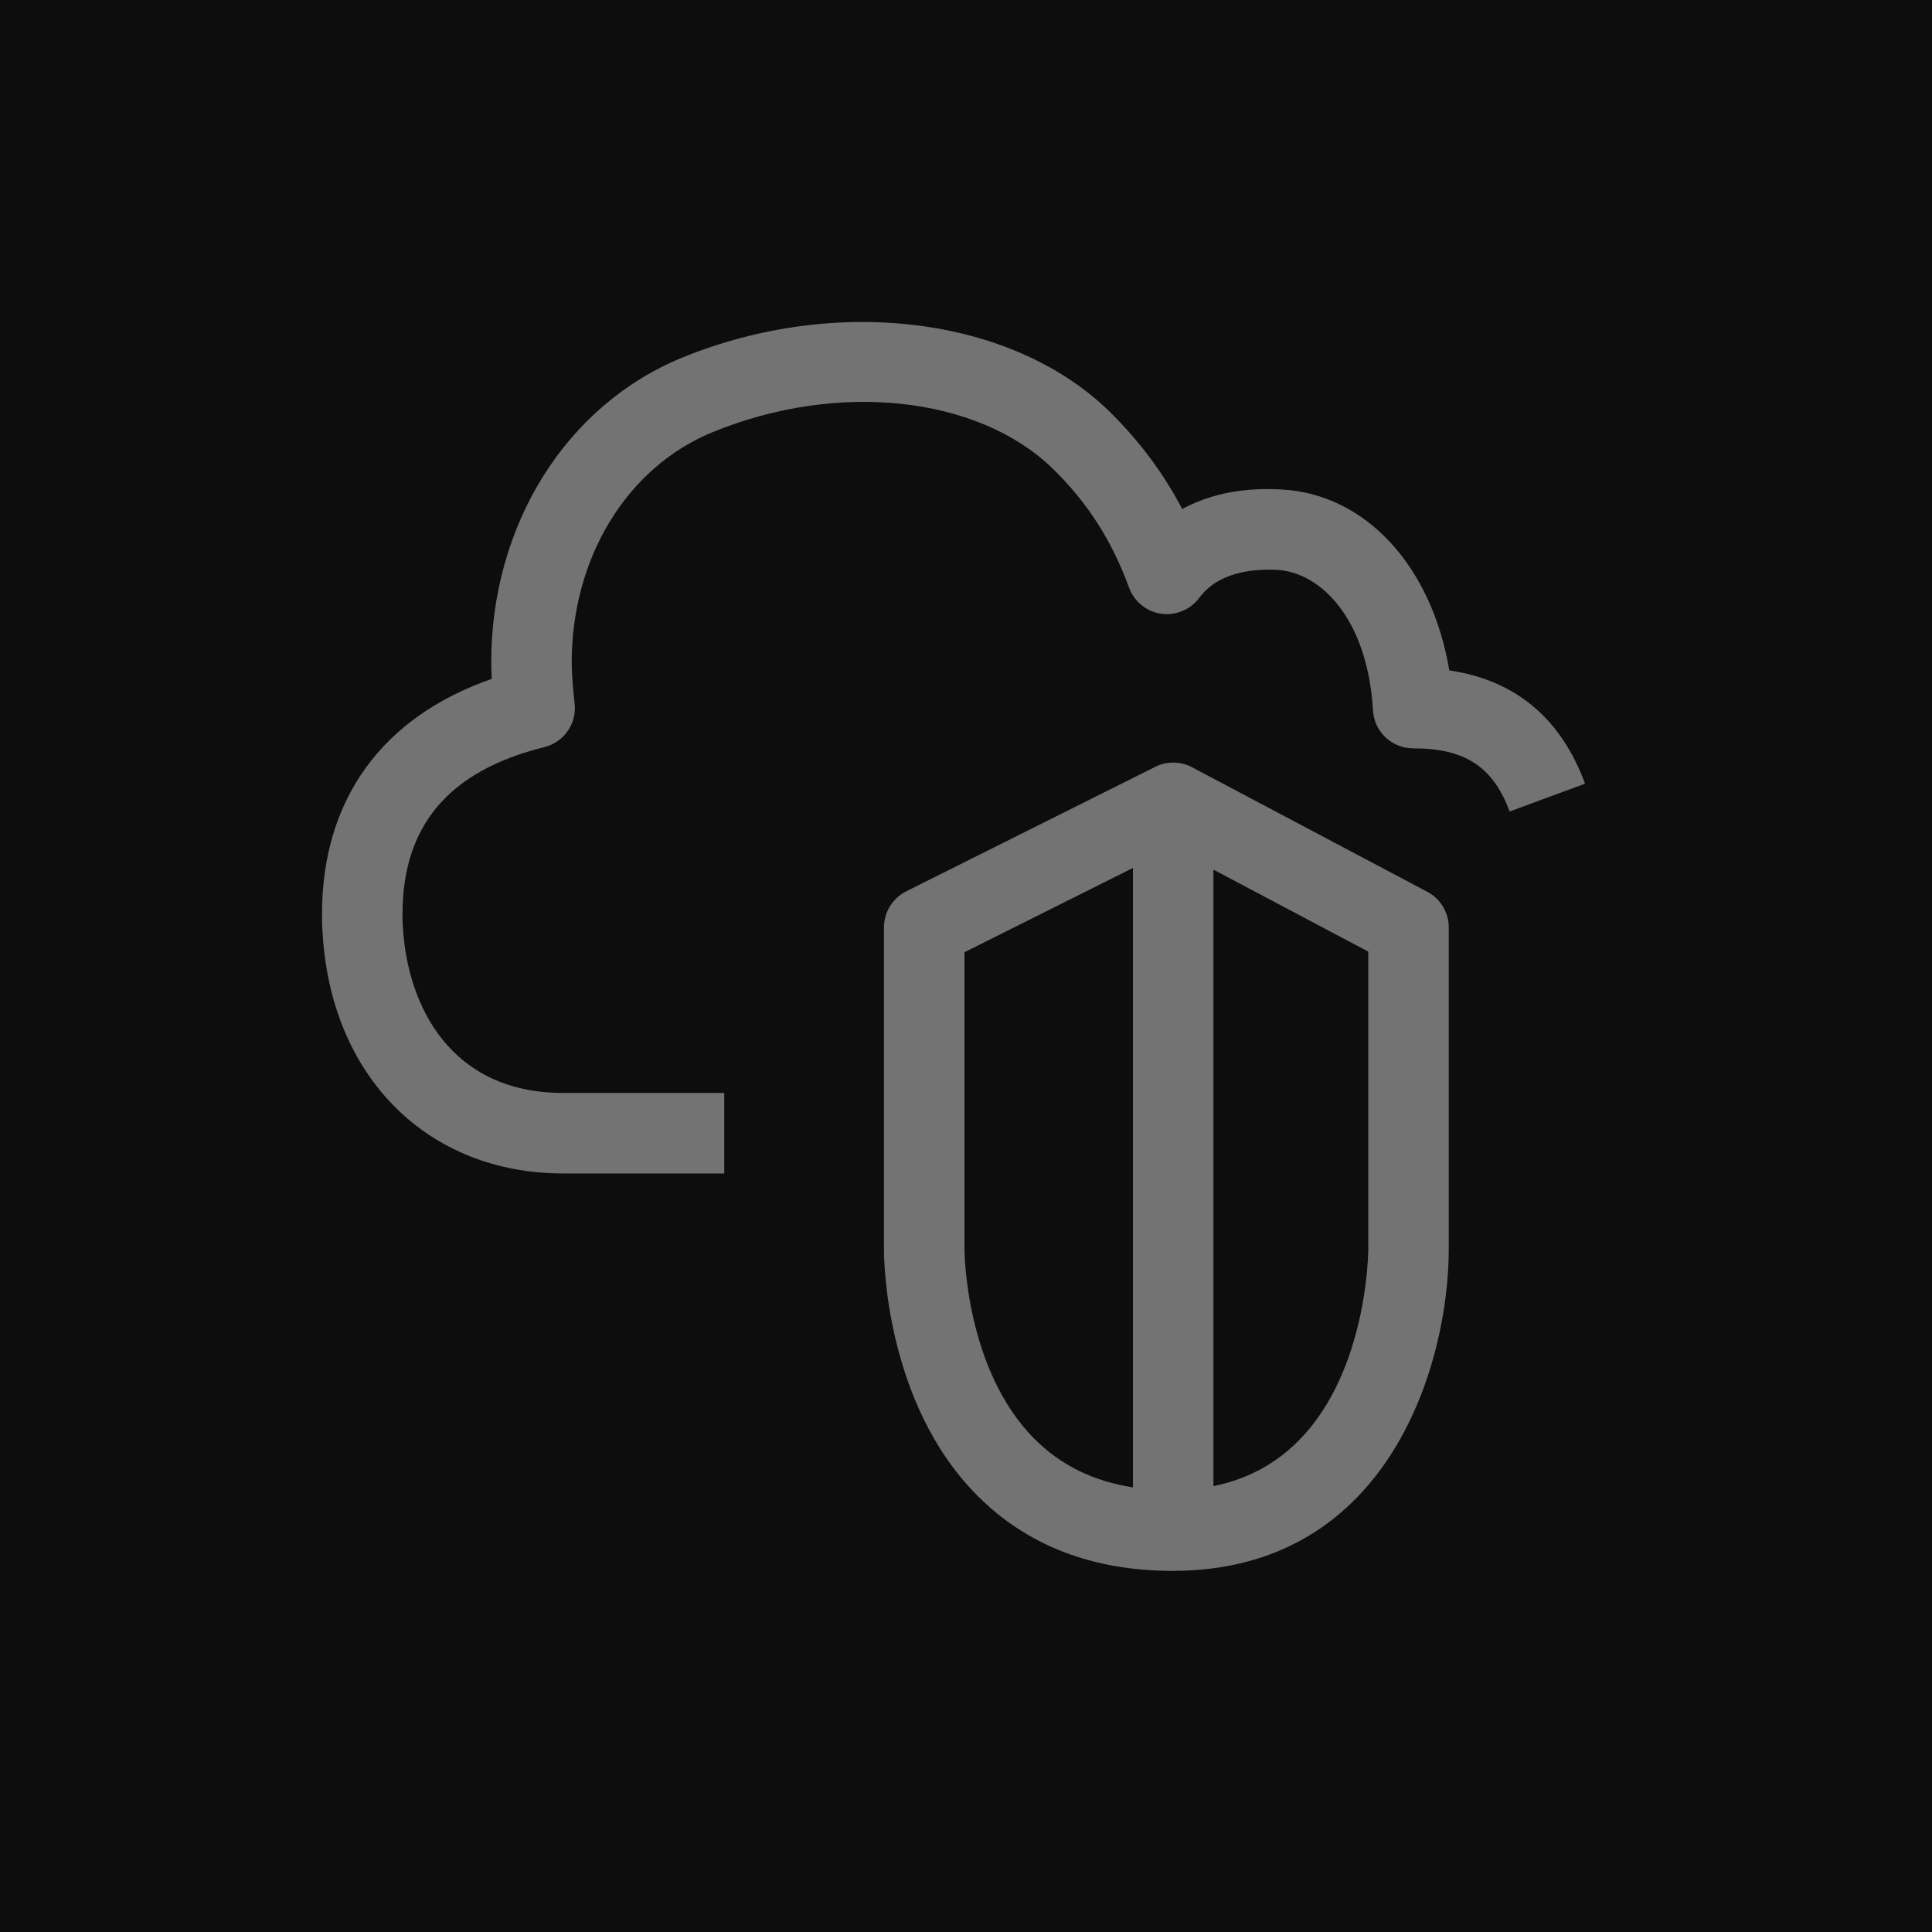 <?xml version="1.0" encoding="UTF-8"?>
<svg width="24px" height="24px" viewBox="0 0 24 24" version="1.1" xmlns="http://www.w3.org/2000/svg" xmlns:xlink="http://www.w3.org/1999/xlink">
    <title>Icon-Architecture/16/Arch_Amazon-Virtual-Private-Cloud_16</title>
    <g id="Icon-Architecture/16/Arch_Amazon-Virtual-Private-Cloud_16" stroke="none" stroke-width="1" fill="none" fill-rule="evenodd">
        <g id="Icon-Architecture-BG/16/Networking-Content-Delivery" fill="rgb(13,13,13)">
            <rect id="Rectangle" x="0" y="0" width="24" height="24"></rect>
        </g>
        <path d="M16.997,11.821 L15.074,10.803 L15.074,18.461 C16.958,18.083 16.996,15.632 16.997,15.519 L16.997,11.821 Z M12.851,17.875 C13.178,18.202 13.581,18.4 14.074,18.477 L14.074,10.782 L11.981,11.829 L11.981,15.52 C11.981,15.537 11.988,17.01 12.851,17.875 L12.851,17.875 Z M17.997,11.52 L17.997,15.52 C17.997,16.902 17.28,19.514 14.567,19.514 C13.573,19.514 12.756,19.199 12.138,18.576 C10.981,17.411 10.98,15.593 10.981,15.516 L10.981,11.52 C10.981,11.33 11.089,11.157 11.258,11.072 L14.351,9.526 C14.495,9.453 14.667,9.456 14.808,9.531 L17.73,11.078 C17.894,11.164 17.997,11.335 17.997,11.52 L17.997,11.52 Z M19.69,9.735 L18.753,10.081 C18.547,9.524 18.199,9.296 17.555,9.296 C17.29,9.296 17.071,9.09 17.056,8.826 C16.986,7.663 16.389,7.106 15.862,7.079 C15.189,7.048 14.968,7.336 14.894,7.431 C14.783,7.577 14.6,7.649 14.422,7.624 C14.241,7.596 14.089,7.473 14.026,7.301 C13.811,6.713 13.509,6.242 13.076,5.82 C12.144,4.918 10.407,4.731 8.851,5.369 C7.789,5.804 7.102,6.927 7.102,8.23 C7.102,8.374 7.121,8.598 7.138,8.737 C7.168,8.987 7.007,9.22 6.762,9.281 C5.576,9.575 5,10.255 5,11.357 C5,11.407 4.999,11.458 5.004,11.508 C5.061,12.517 5.613,13.577 6.995,13.577 L8.997,13.577 L8.997,14.577 L6.995,14.577 C5.309,14.577 4.107,13.373 4.007,11.581 C4.001,11.517 4,11.437 4,11.357 C4,9.933 4.745,8.908 6.109,8.433 C6.105,8.36 6.102,8.289 6.102,8.23 C6.102,6.519 7.033,5.033 8.473,4.443 C10.386,3.662 12.564,3.933 13.772,5.102 C14.145,5.466 14.447,5.869 14.686,6.323 C14.986,6.161 15.382,6.051 15.913,6.08 C16.968,6.134 17.786,7.035 18.004,8.328 C18.824,8.449 19.39,8.921 19.69,9.735 L19.69,9.735 Z" id="Amazon-Virtual-Private-Cloud_Icon_16_Squid" fill="rgb(115,115,115)"></path>
    </g>
</svg>
